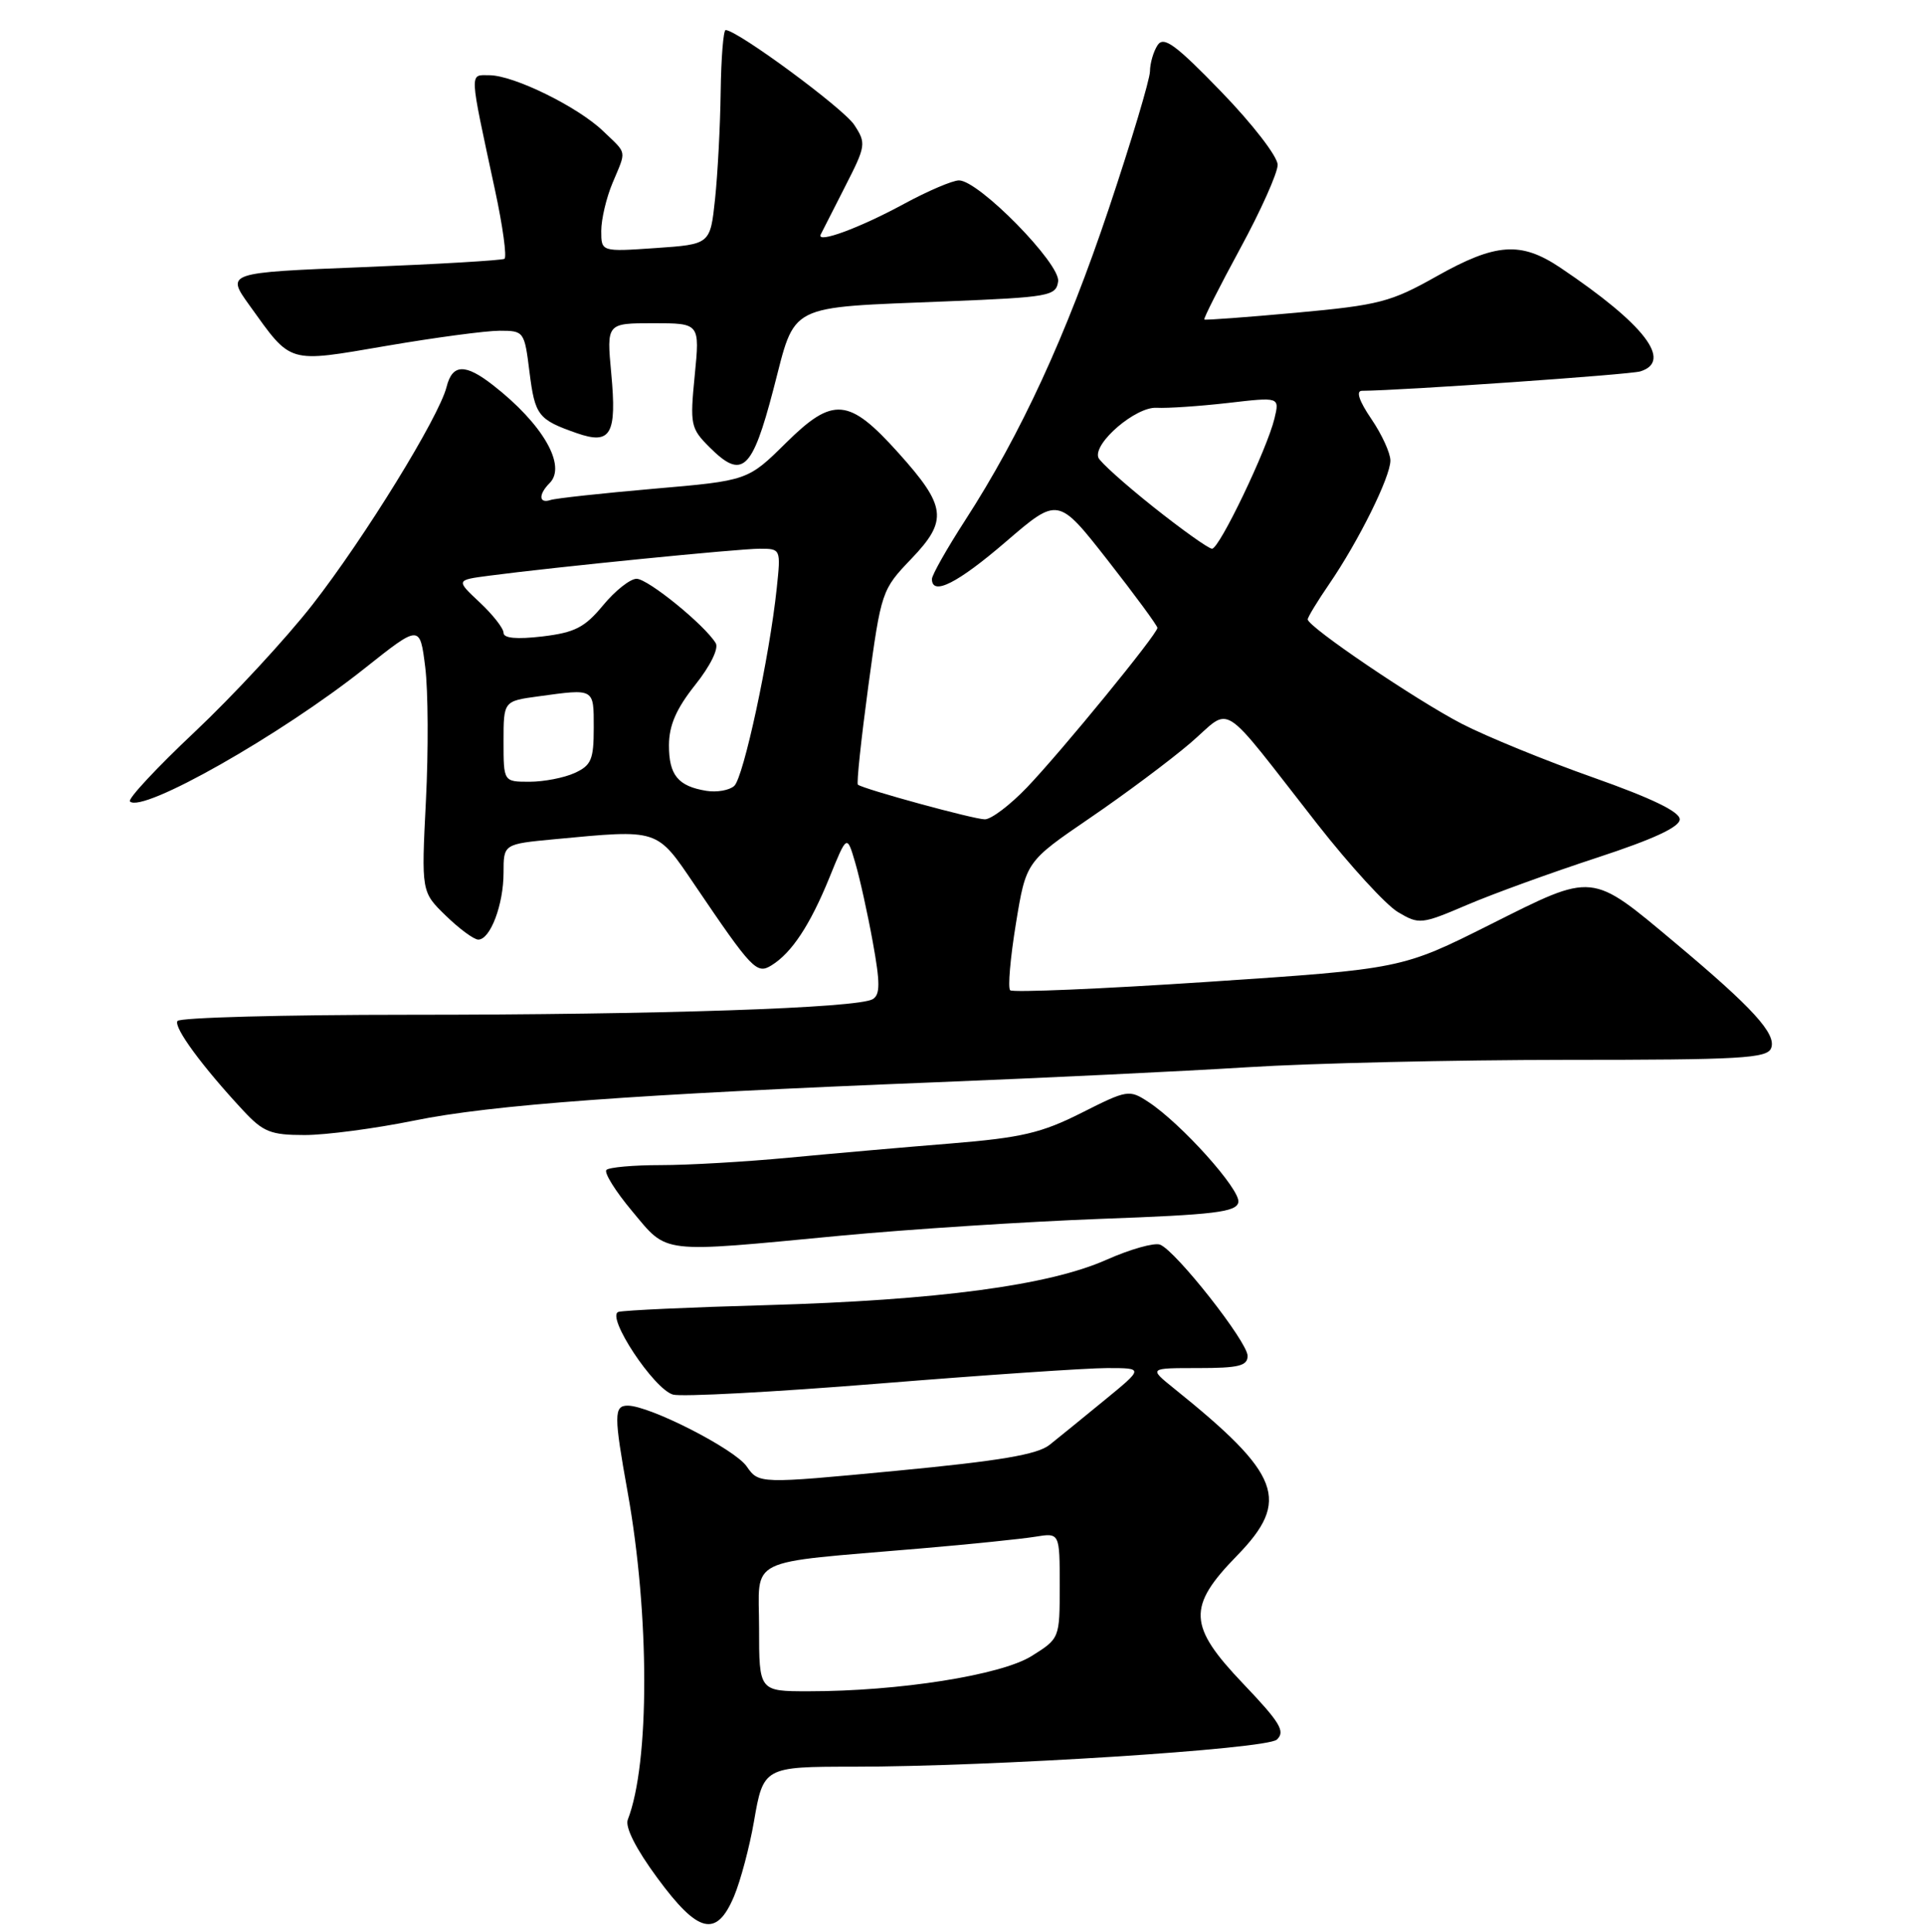 <?xml version="1.0" encoding="UTF-8" standalone="no"?>
<!DOCTYPE svg PUBLIC "-//W3C//DTD SVG 1.1//EN" "http://www.w3.org/Graphics/SVG/1.1/DTD/svg11.dtd" >
<svg xmlns="http://www.w3.org/2000/svg" xmlns:xlink="http://www.w3.org/1999/xlink" version="1.1" viewBox="0 0 256 257">
 <g >
 <path fill="currentColor"
d=" M 97.68 252.25 C 98.54 250.19 99.73 245.72 100.32 242.32 C 101.56 235.09 101.68 235.03 113.50 235.03 C 131.95 235.03 168.51 232.70 169.89 231.43 C 171.06 230.35 170.34 229.16 165.41 223.99 C 158.08 216.30 157.95 213.76 164.58 206.97 C 171.76 199.60 170.46 196.17 156.17 184.68 C 152.85 182.00 152.85 182.00 159.42 182.00 C 164.82 182.00 166.00 181.71 166.00 180.38 C 166.00 178.52 156.45 166.39 154.35 165.58 C 153.58 165.29 150.38 166.19 147.23 167.59 C 139.55 171.01 124.72 172.98 102.00 173.63 C 91.83 173.91 82.96 174.32 82.29 174.53 C 80.57 175.07 86.98 184.80 89.55 185.53 C 90.67 185.85 103.04 185.19 117.02 184.06 C 131.00 182.93 144.64 182.00 147.31 182.00 C 152.18 182.00 152.18 182.00 146.99 186.25 C 144.14 188.59 140.84 191.27 139.65 192.22 C 138.02 193.51 133.06 194.35 119.24 195.67 C 100.97 197.41 100.97 197.41 99.34 195.07 C 97.72 192.76 86.44 187.00 83.52 187.00 C 81.67 187.00 81.67 188.27 83.51 198.50 C 86.45 214.88 86.46 234.54 83.53 242.08 C 83.15 243.07 84.62 245.98 87.46 249.83 C 92.91 257.25 95.34 257.82 97.68 252.25 Z  M 111.73 164.40 C 120.96 163.53 136.59 162.52 146.49 162.15 C 161.63 161.60 164.52 161.25 164.77 159.94 C 165.09 158.29 157.18 149.47 152.80 146.60 C 150.25 144.93 150.00 144.97 143.90 148.05 C 138.58 150.73 135.94 151.35 126.56 152.12 C 120.48 152.61 110.78 153.46 105.00 154.01 C 99.22 154.56 91.54 155.00 87.92 155.00 C 84.30 155.00 81.04 155.29 80.69 155.64 C 80.34 155.99 81.88 158.47 84.12 161.14 C 88.90 166.86 87.59 166.70 111.73 164.40 Z  M 55.09 149.08 C 65.36 146.98 84.42 145.58 124.50 143.98 C 138.80 143.41 157.47 142.51 166.00 141.98 C 174.53 141.44 193.55 141.01 208.28 141.00 C 231.62 141.00 235.14 140.80 235.66 139.44 C 236.39 137.55 233.23 134.09 222.89 125.43 C 211.59 115.97 212.17 116.03 198.29 122.99 C 186.50 128.90 186.50 128.90 160.75 130.62 C 146.58 131.56 134.73 132.06 134.41 131.74 C 134.08 131.42 134.43 127.43 135.17 122.89 C 136.52 114.63 136.52 114.63 145.01 108.83 C 149.68 105.65 155.70 101.15 158.40 98.84 C 164.06 93.98 161.98 92.65 175.31 109.67 C 179.61 115.15 184.42 120.41 186.02 121.35 C 188.82 123.01 189.12 122.98 195.21 120.38 C 198.67 118.90 206.45 116.08 212.50 114.10 C 220.01 111.64 223.50 110.02 223.50 109.00 C 223.50 107.99 219.75 106.18 212.00 103.44 C 205.68 101.21 197.80 97.99 194.50 96.29 C 188.37 93.11 174.00 83.38 174.00 82.40 C 174.00 82.11 175.29 79.98 176.87 77.68 C 180.78 71.97 185.00 63.45 185.00 61.27 C 185.00 60.27 183.86 57.78 182.46 55.73 C 180.83 53.33 180.39 52.00 181.21 51.99 C 186.56 51.95 216.86 49.84 218.25 49.41 C 222.61 48.06 218.82 43.14 207.61 35.61 C 202.36 32.09 199.04 32.32 191.16 36.75 C 185.05 40.19 183.51 40.59 172.50 41.60 C 165.90 42.20 160.38 42.61 160.24 42.51 C 160.10 42.41 162.24 38.18 164.99 33.11 C 167.75 28.04 170.00 23.01 170.00 21.93 C 170.00 20.83 166.67 16.52 162.52 12.23 C 156.41 5.92 154.85 4.78 154.03 6.00 C 153.48 6.83 153.02 8.40 153.01 9.50 C 152.99 10.60 150.54 18.78 147.56 27.68 C 141.87 44.67 135.82 57.78 128.42 69.22 C 125.99 72.98 124.00 76.50 124.00 77.03 C 124.00 79.32 127.41 77.60 133.86 72.05 C 140.78 66.10 140.78 66.10 147.39 74.54 C 151.02 79.18 154.00 83.23 154.00 83.53 C 154.00 84.35 141.30 99.88 136.65 104.75 C 134.41 107.09 131.89 109.00 131.04 109.00 C 129.63 109.01 114.96 105.00 114.15 104.39 C 113.95 104.25 114.58 98.36 115.53 91.31 C 117.25 78.65 117.32 78.45 121.27 74.33 C 126.16 69.22 125.93 67.36 119.52 60.23 C 112.94 52.91 110.85 52.73 104.59 58.91 C 99.50 63.94 99.50 63.94 87.00 65.02 C 80.12 65.62 73.94 66.29 73.25 66.52 C 71.69 67.04 71.62 65.78 73.13 64.27 C 75.43 61.97 72.22 56.40 65.61 51.25 C 61.89 48.34 60.19 48.41 59.42 51.47 C 58.41 55.49 48.51 71.55 41.58 80.44 C 38.04 84.97 30.99 92.58 25.92 97.36 C 20.85 102.13 16.97 106.30 17.29 106.62 C 18.91 108.24 37.37 97.78 48.54 88.90 C 55.87 83.08 55.87 83.08 56.58 88.76 C 56.97 91.89 57.01 99.89 56.67 106.55 C 56.06 118.66 56.06 118.66 59.33 121.83 C 61.12 123.57 63.06 125.00 63.64 125.00 C 65.24 125.00 67.00 120.34 67.00 116.10 C 67.00 112.29 67.00 112.29 73.75 111.65 C 87.76 110.33 87.32 110.19 92.45 117.75 C 100.08 129.01 100.68 129.65 102.66 128.42 C 105.35 126.76 107.80 123.04 110.36 116.75 C 112.69 111.01 112.69 111.01 113.79 114.76 C 114.40 116.82 115.45 121.57 116.13 125.33 C 117.12 130.77 117.12 132.31 116.13 132.92 C 114.20 134.11 87.81 135.00 54.40 135.00 C 37.74 135.00 23.89 135.37 23.61 135.83 C 23.08 136.67 26.93 141.91 32.37 147.75 C 35.02 150.60 36.02 151.00 40.54 151.00 C 43.37 151.00 49.92 150.13 55.09 149.08 Z  M 102.91 51.78 C 105.92 40.23 104.44 40.97 126.00 40.09 C 139.64 39.54 140.52 39.38 140.79 37.44 C 141.13 35.11 130.23 24.00 127.60 24.00 C 126.74 24.00 123.45 25.41 120.27 27.13 C 114.38 30.33 108.60 32.46 109.20 31.20 C 109.39 30.81 110.85 27.95 112.44 24.83 C 115.22 19.39 115.27 19.06 113.66 16.61 C 112.22 14.41 98.09 4.00 96.55 4.00 C 96.25 4.00 95.95 7.71 95.89 12.25 C 95.83 16.79 95.49 23.20 95.14 26.50 C 94.50 32.50 94.50 32.50 87.25 33.00 C 80.00 33.50 80.00 33.50 80.00 30.72 C 80.00 29.19 80.67 26.32 81.50 24.35 C 83.37 19.88 83.49 20.55 80.25 17.44 C 76.89 14.21 68.36 10.02 65.12 10.01 C 62.43 10.00 62.39 9.13 65.86 25.27 C 66.90 30.09 67.46 34.21 67.12 34.43 C 66.77 34.64 58.30 35.14 48.28 35.54 C 30.07 36.27 30.07 36.27 33.20 40.63 C 38.85 48.49 38.14 48.28 51.44 46.01 C 57.91 44.90 64.68 44.00 66.48 44.00 C 69.72 44.00 69.78 44.09 70.45 49.48 C 71.18 55.28 71.59 55.82 76.73 57.62 C 81.28 59.21 82.09 57.82 81.33 49.67 C 80.71 43.00 80.71 43.00 86.92 43.00 C 93.12 43.00 93.12 43.00 92.44 49.92 C 91.79 56.51 91.89 56.98 94.40 59.49 C 98.75 63.84 100.07 62.65 102.91 51.78 Z  M 101.00 216.59 C 101.00 206.97 98.85 208.03 122.50 206.00 C 129.10 205.44 135.96 204.73 137.75 204.44 C 141.00 203.91 141.00 203.91 141.00 210.94 C 141.00 217.97 141.00 217.97 137.25 220.32 C 133.17 222.86 119.62 225.00 107.56 225.00 C 101.00 225.00 101.00 225.00 101.00 216.59 Z  M 94.00 105.21 C 90.22 104.60 89.00 103.12 89.01 99.13 C 89.02 96.50 89.98 94.29 92.49 91.13 C 94.52 88.59 95.66 86.26 95.23 85.56 C 93.75 83.13 86.21 77.00 84.70 77.00 C 83.85 77.00 81.84 78.59 80.24 80.53 C 77.80 83.48 76.49 84.15 72.17 84.67 C 68.73 85.07 67.00 84.91 67.00 84.19 C 67.00 83.59 65.57 81.77 63.83 80.14 C 60.66 77.17 60.66 77.17 65.08 76.59 C 73.70 75.45 98.30 73.00 101.08 73.00 C 103.89 73.00 103.90 73.03 103.35 78.25 C 102.39 87.40 98.93 103.46 97.69 104.56 C 97.04 105.14 95.38 105.43 94.00 105.21 Z  M 67.00 98.64 C 67.00 93.27 67.00 93.27 71.64 92.64 C 79.15 91.61 79.00 91.52 79.00 96.84 C 79.00 101.06 78.67 101.83 76.45 102.84 C 75.05 103.48 72.35 104.00 70.45 104.00 C 67.00 104.00 67.00 104.00 67.00 98.64 Z  M 153.47 67.45 C 149.64 64.40 146.34 61.44 146.14 60.87 C 145.46 58.94 151.13 54.09 153.89 54.25 C 155.32 54.33 159.60 54.04 163.38 53.61 C 170.26 52.81 170.26 52.81 169.58 55.66 C 168.61 59.73 162.25 73.00 161.27 73.00 C 160.82 73.00 157.31 70.50 153.47 67.45 Z "/>
</g>
</svg>